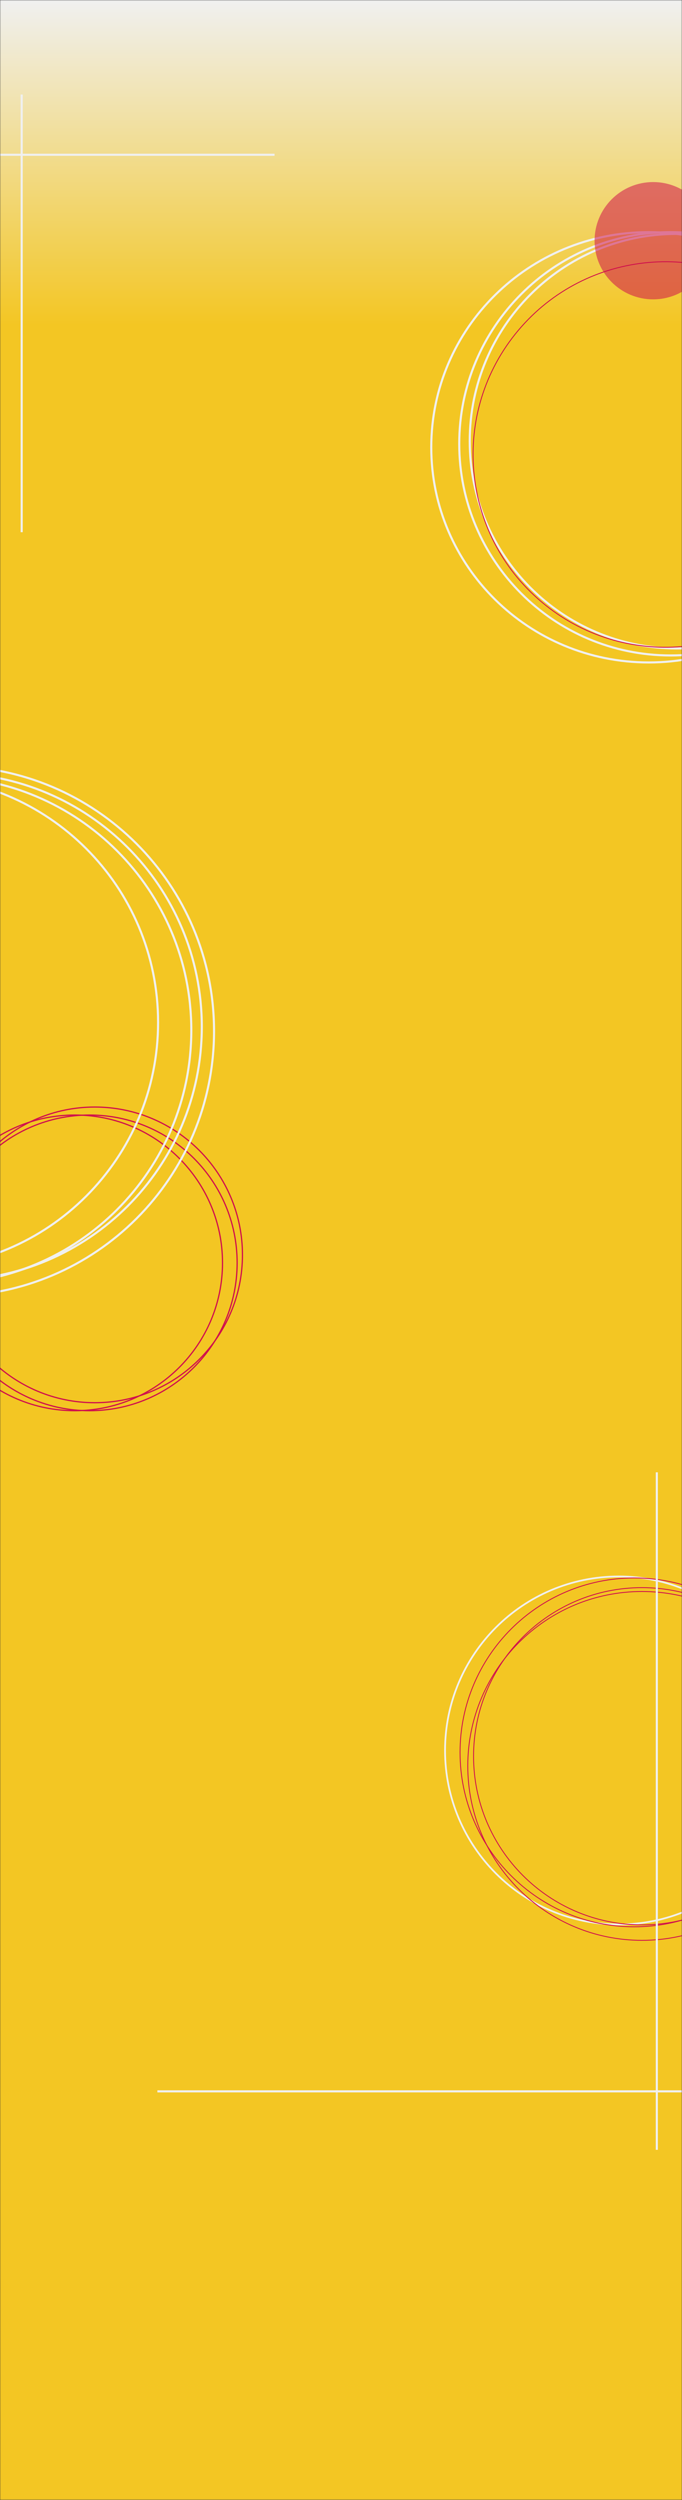 <svg width="390" height="1428" viewBox="0 0 390 1428" fill="none" xmlns="http://www.w3.org/2000/svg">
<rect x="0" y="0" width="390" height="1428" fill="#333333" stroke="none"/>
<mask id="mask0_115_2642" style="mask-type:luminance" maskUnits="userSpaceOnUse" x="0" y="0" width="390" height="1428">
<path d="M390 0H0V1428H390V0Z" fill="white"/>
</mask>
<g mask="url(#mask0_115_2642)">
<path d="M390 0H0V1428H390V0Z" fill="url(#paint0_linear_115_2642)"/>
<path d="M353.878 900.5C408.763 900.5 453.257 944.993 453.257 999.878C453.257 1054.76 408.763 1099.26 353.878 1099.26C298.993 1099.26 254.5 1054.76 254.5 999.878C254.5 944.993 298.993 900.5 353.878 900.5Z" stroke="#F0F0F0"/>
<path d="M367.122 906.872C420.317 906.872 463.439 949.994 463.439 1003.19C463.439 1056.38 420.317 1099.51 367.122 1099.51C313.927 1099.51 270.805 1056.38 270.805 1003.19C270.805 949.994 313.927 906.872 367.122 906.872Z" stroke="#D0104C" stroke-width="0.5"/>
<path d="M362.706 901.354C417.729 901.354 462.335 945.958 462.335 1000.98C462.335 1056 417.729 1100.61 362.706 1100.61C307.683 1100.61 263.078 1056 263.078 1000.98C263.078 945.959 307.683 901.354 362.706 901.354Z" stroke="#D0104C" stroke-width="0.5"/>
<path d="M367.122 909.079C422.145 909.079 466.751 953.684 466.751 1008.71C466.751 1063.73 422.145 1108.34 367.122 1108.34C312.099 1108.34 267.494 1063.73 267.494 1008.71C267.494 953.684 312.099 909.079 367.122 909.079Z" stroke="#D0104C" stroke-width="0.5"/>
<path d="M371.014 132.6C439.725 132.6 495.414 187.631 495.414 255.5C495.414 323.369 439.725 378.4 371.014 378.4C302.303 378.4 246.613 323.369 246.613 255.5C246.613 187.631 302.303 132.6 371.014 132.6Z" stroke="#F0F0F0" stroke-width="1.2"/>
<path d="M383.514 132.6C450.285 132.6 504.414 186.729 504.414 253.5C504.414 320.271 450.285 374.4 383.514 374.4C316.742 374.4 262.613 320.271 262.613 253.5C262.613 186.729 316.742 132.6 383.514 132.6Z" stroke="#F0F0F0" stroke-width="1.2"/>
<path d="M387.014 133.6C452.404 133.6 505.414 186.609 505.414 252C505.414 317.391 452.404 370.4 387.014 370.4C321.623 370.4 268.613 317.391 268.613 252C268.613 186.609 321.623 133.6 387.014 133.6Z" stroke="#F0F0F0" stroke-width="1.2"/>
<path d="M464.982 330.394C425.892 376.98 356.438 383.057 309.852 343.966C263.266 304.876 257.19 235.422 296.28 188.836C335.37 142.251 404.824 136.174 451.41 175.264" stroke="#D0104C" stroke-width="0.5"/>
<path d="M54.204 632.35C100.842 632.35 138.65 670.158 138.65 716.796C138.65 763.434 100.842 801.242 54.204 801.242C7.566 801.242 -30.242 763.434 -30.242 716.796C-30.242 670.158 7.566 632.35 54.204 632.35Z" stroke="#D0104C" stroke-width="0.7"/>
<path d="M51.161 636.913C97.799 636.913 135.607 674.721 135.607 721.359C135.607 767.997 97.799 805.805 51.161 805.805C4.523 805.805 -33.285 767.997 -33.285 721.359C-33.285 674.721 4.523 636.913 51.161 636.913Z" stroke="#D0104C" stroke-width="0.7"/>
<path d="M42.796 636.913C89.434 636.913 127.242 674.721 127.242 721.359C127.242 767.997 89.434 805.805 42.796 805.805C-3.842 805.805 -41.65 767.997 -41.65 721.359C-41.65 674.721 -3.842 636.913 42.796 636.913Z" stroke="#D0104C" stroke-width="0.7"/>
<path d="M-29 437.6C54.615 437.6 122.4 505.384 122.4 589C122.4 672.616 54.615 740.4 -29 740.4C-112.616 740.4 -180.4 672.616 -180.4 589C-180.4 505.384 -112.616 437.6 -29 437.6Z" stroke="#F0F0F0" stroke-width="1.2"/>
<path d="M-35.5 443.6C44.526 443.6 109.4 508.474 109.4 588.5C109.4 668.526 44.526 733.4 -35.5 733.4C-115.526 733.4 -180.4 668.526 -180.4 588.5C-180.4 508.474 -115.526 443.6 -35.5 443.6Z" stroke="#F0F0F0" stroke-width="1.2"/>
<path d="M-50 443.6C27.54 443.6 90.4 506.459 90.4 584C90.4 661.541 27.54 724.4 -50 724.4C-127.541 724.4 -190.4 661.541 -190.4 584C-190.4 506.459 -127.541 443.6 -50 443.6Z" stroke="#F0F0F0" stroke-width="1.2"/>
<path d="M-29.5 441.6C50.526 441.6 115.4 506.474 115.4 586.5C115.4 666.526 50.526 731.4 -29.5 731.4C-109.526 731.4 -174.4 666.526 -174.4 586.5C-174.4 506.474 -109.526 441.6 -29.5 441.6Z" stroke="#F0F0F0" stroke-width="1.2"/>
<path d="M12.4 304V54" stroke="url(#paint1_linear_115_2642)" stroke-width="1.2"/>
<path d="M-3 88.4H157" stroke="url(#paint2_linear_115_2642)" stroke-width="1.2"/>
<path d="M375.6 841V1228" stroke="url(#paint3_linear_115_2642)" stroke-width="1.2"/>
<path d="M390 1194.6H90" stroke="url(#paint4_linear_115_2642)" stroke-width="1.2"/>
<path d="M407 137.5C407 156.002 392.002 171 373.5 171C354.998 171 340 156.002 340 137.5C340 118.998 354.998 104 373.5 104C392.002 104 407 118.998 407 137.5Z" fill="#D0104C" fill-opacity="0.54"/>
</g>
<defs>
<linearGradient id="paint0_linear_115_2642" x1="195" y1="1428" x2="195" y2="0" gradientUnits="userSpaceOnUse">
<stop offset="0.87" stop-color="#F3C623"/>
<stop offset="1" stop-color="#F0F0F0"/>
</linearGradient>
<linearGradient id="paint1_linear_115_2642" x1="-nan" y1="-nan" x2="-nan" y2="-nan" gradientUnits="userSpaceOnUse">
<stop offset="0.74" stop-color="#F0F0F0"/>
<stop offset="1" stop-color="#F0F0F0" stop-opacity="0.3"/>
</linearGradient>
<linearGradient id="paint2_linear_115_2642" x1="-nan" y1="-nan" x2="-nan" y2="-nan" gradientUnits="userSpaceOnUse">
<stop offset="0.654" stop-color="#F0F0F0"/>
<stop offset="1" stop-color="#F0F0F0" stop-opacity="0.3"/>
</linearGradient>
<linearGradient id="paint3_linear_115_2642" x1="-nan" y1="-nan" x2="-nan" y2="-nan" gradientUnits="userSpaceOnUse">
<stop offset="0.74" stop-color="#F0F0F0"/>
<stop offset="1" stop-color="#F0F0F0" stop-opacity="0.3"/>
</linearGradient>
<linearGradient id="paint4_linear_115_2642" x1="-nan" y1="-nan" x2="-nan" y2="-nan" gradientUnits="userSpaceOnUse">
<stop offset="0.654" stop-color="#F0F0F0"/>
<stop offset="1" stop-color="#F0F0F0" stop-opacity="0.3"/>
</linearGradient>
</defs>
</svg>
